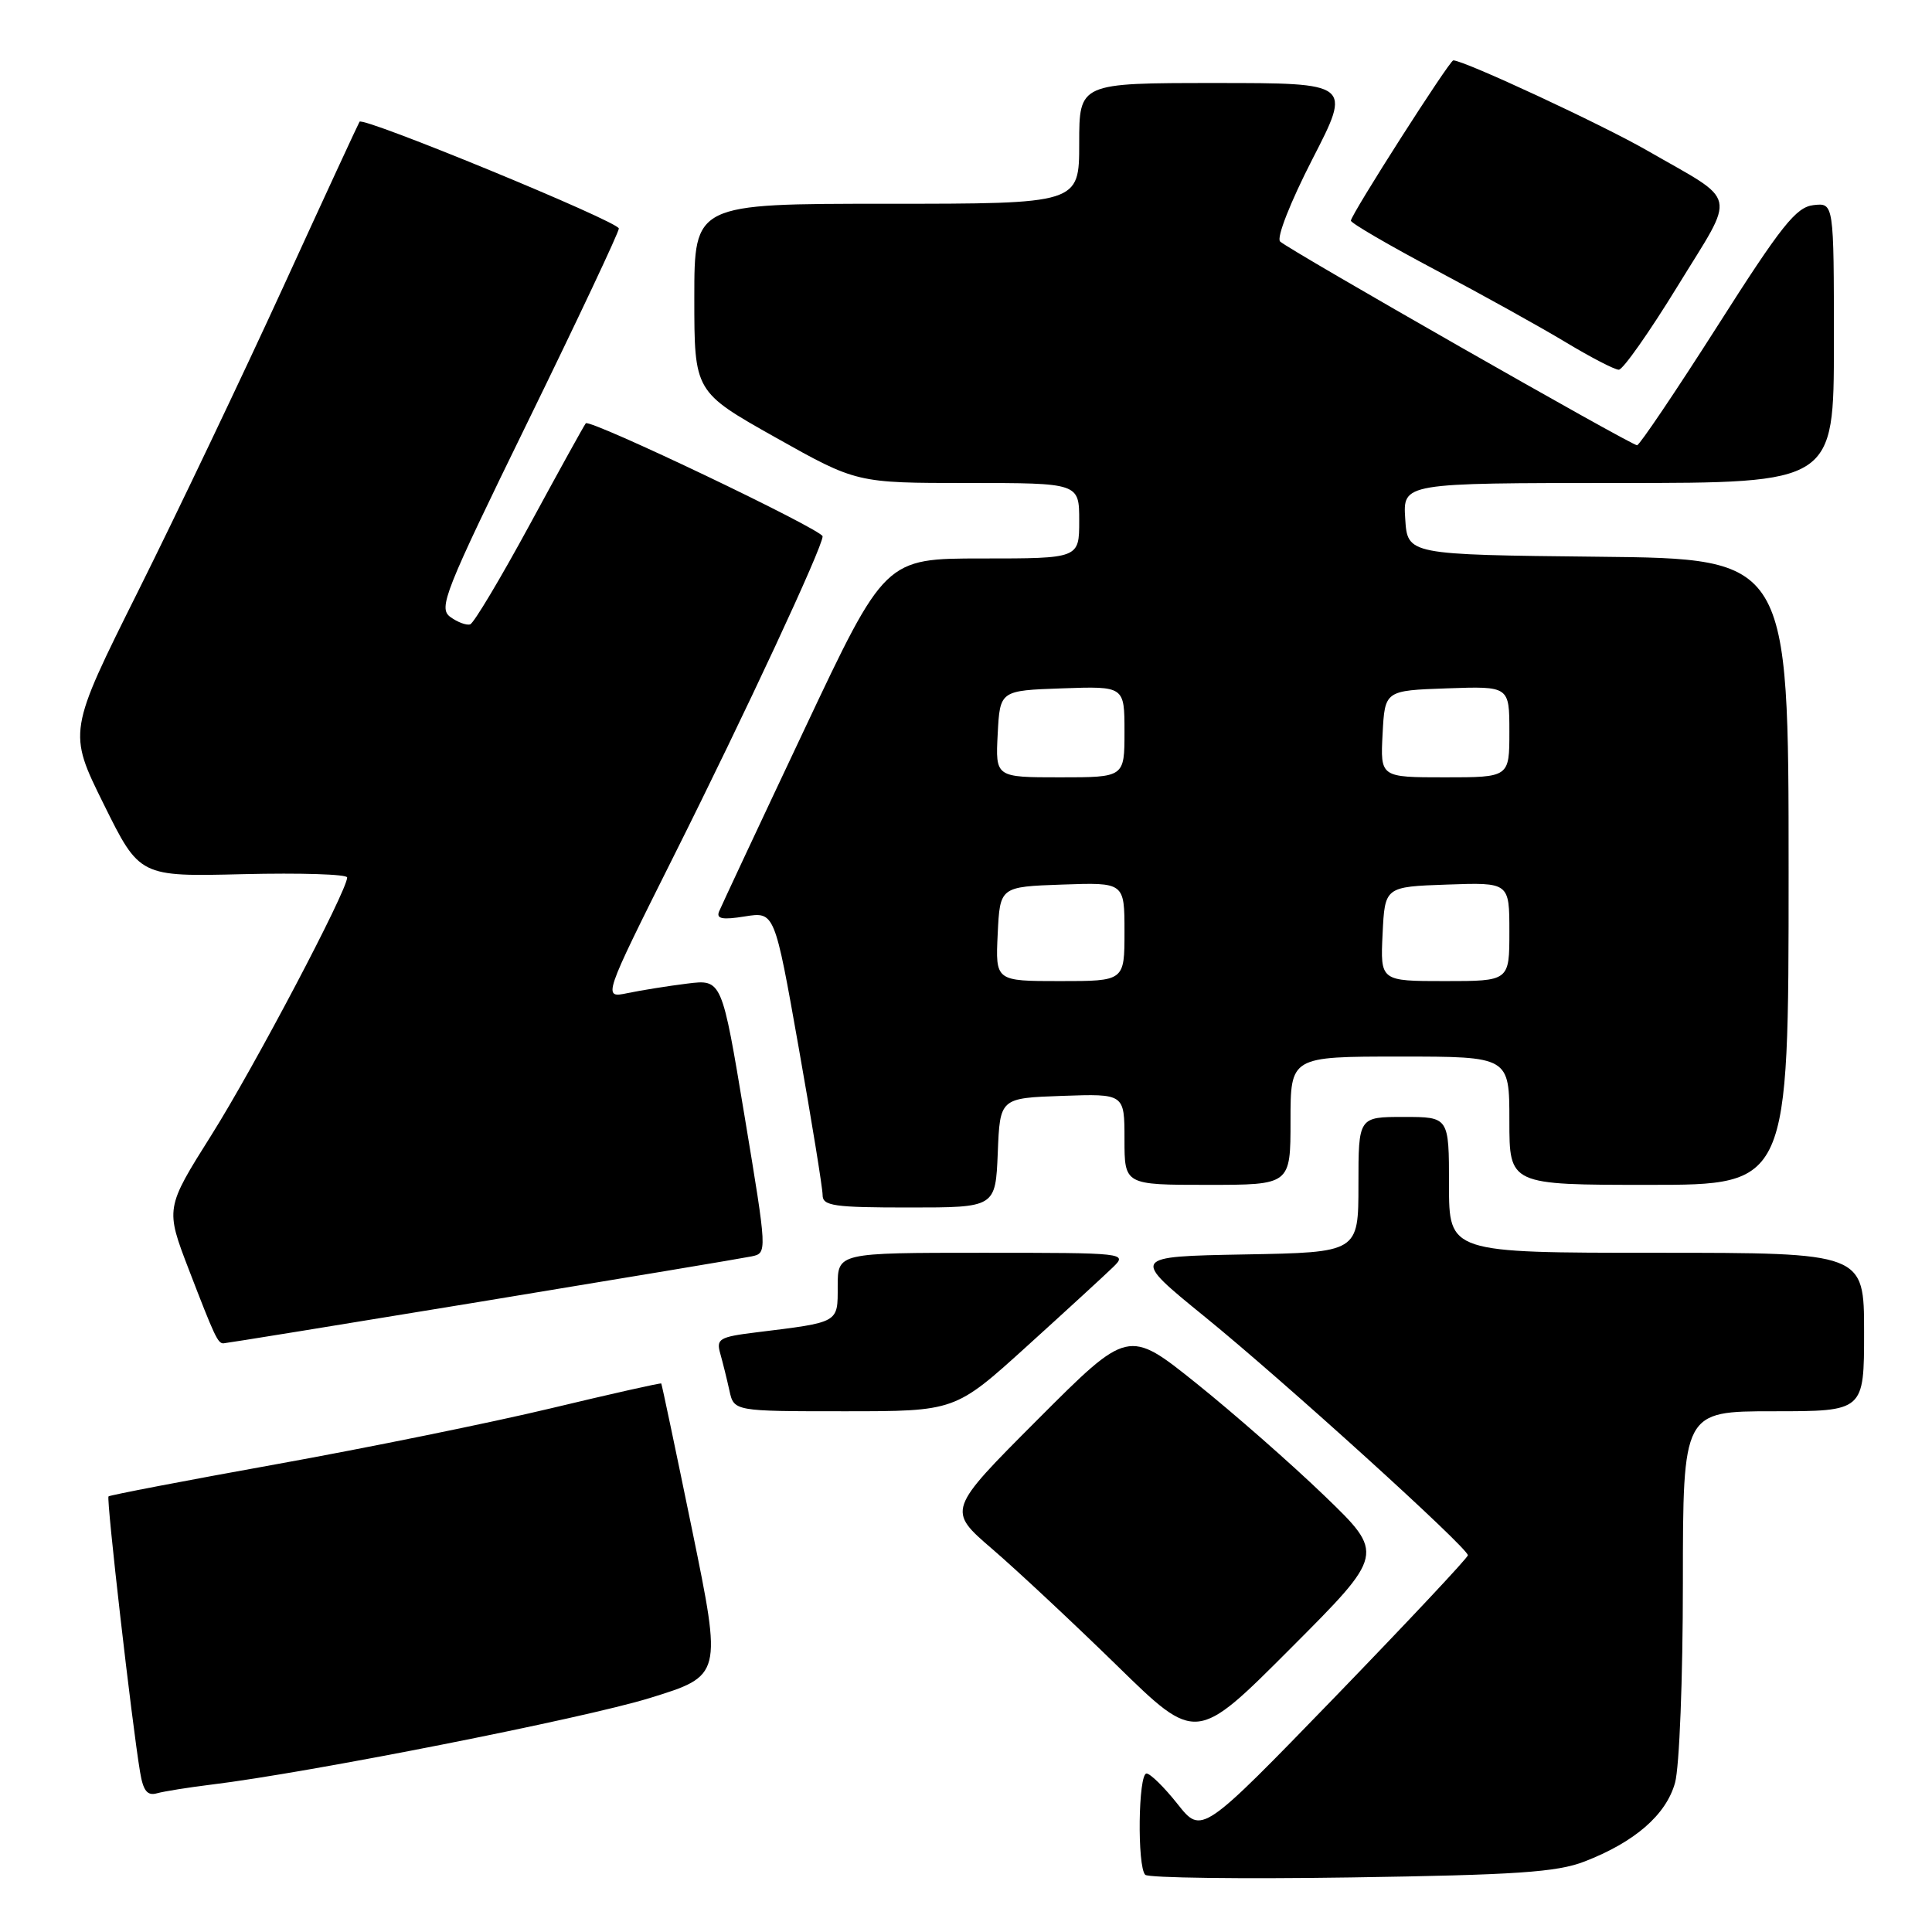 <?xml version="1.0" encoding="UTF-8" standalone="no"?>
<!DOCTYPE svg PUBLIC "-//W3C//DTD SVG 1.1//EN" "http://www.w3.org/Graphics/SVG/1.1/DTD/svg11.dtd" >
<svg xmlns="http://www.w3.org/2000/svg" xmlns:xlink="http://www.w3.org/1999/xlink" version="1.1" viewBox="0 0 256 256">
 <g >
 <path fill="currentColor"
d=" M 209.93 246.67 C 216.61 244.09 220.77 240.48 221.95 236.23 C 222.53 234.16 222.99 222.36 222.99 209.75 C 223.00 187.00 223.00 187.00 235.00 187.00 C 247.00 187.00 247.00 187.00 247.00 176.50 C 247.00 166.00 247.00 166.00 219.50 166.00 C 192.00 166.00 192.00 166.00 192.00 157.00 C 192.00 148.00 192.00 148.00 186.00 148.00 C 180.00 148.00 180.00 148.00 180.00 156.97 C 180.00 165.95 180.00 165.95 164.92 166.22 C 149.83 166.50 149.83 166.50 159.67 174.50 C 170.18 183.05 194.50 205.10 194.50 206.08 C 194.50 206.41 186.56 214.86 176.87 224.88 C 159.23 243.08 159.23 243.08 156.03 239.04 C 154.27 236.82 152.42 235.00 151.92 235.00 C 150.82 235.00 150.67 247.34 151.75 248.42 C 152.16 248.83 164.42 248.99 179.00 248.77 C 200.91 248.44 206.27 248.08 209.93 246.67 Z  M 28.00 236.47 C 40.93 234.90 77.26 227.72 86.09 225.00 C 95.67 222.04 95.67 222.04 91.72 202.77 C 89.54 192.17 87.70 183.42 87.62 183.32 C 87.54 183.22 80.96 184.70 72.99 186.61 C 65.02 188.52 48.64 191.85 36.60 194.02 C 24.55 196.19 14.56 198.11 14.38 198.28 C 14.07 198.60 17.47 228.31 18.56 234.80 C 18.97 237.30 19.52 237.98 20.80 237.62 C 21.74 237.36 24.98 236.84 28.00 236.47 Z  M 175.50 198.20 C 171.10 193.96 163.45 187.25 158.50 183.28 C 149.50 176.07 149.50 176.07 137.50 188.09 C 125.50 200.11 125.50 200.11 131.50 205.27 C 134.80 208.11 142.22 215.05 148.00 220.69 C 158.50 230.96 158.50 230.96 171.00 218.43 C 183.50 205.91 183.50 205.91 175.50 198.20 Z  M 136.03 178.42 C 141.24 173.70 146.39 168.97 147.47 167.92 C 149.42 166.03 149.19 166.00 130.22 166.00 C 111.00 166.00 111.00 166.00 111.00 170.42 C 111.00 175.34 111.29 175.18 100.16 176.55 C 95.30 177.15 94.88 177.41 95.44 179.36 C 95.77 180.54 96.32 182.74 96.65 184.25 C 97.25 187.00 97.25 187.00 111.90 187.00 C 126.56 187.00 126.56 187.00 136.03 178.42 Z  M 63.79 172.46 C 82.33 169.41 98.44 166.72 99.58 166.48 C 101.67 166.04 101.67 166.04 98.66 147.90 C 95.65 129.76 95.65 129.76 91.07 130.33 C 88.56 130.64 85.00 131.21 83.17 131.59 C 79.85 132.28 79.85 132.28 89.34 113.31 C 98.79 94.44 109.00 72.50 109.00 71.07 C 109.00 70.20 78.17 55.47 77.62 56.09 C 77.42 56.31 74.09 62.34 70.22 69.47 C 66.35 76.60 62.79 82.57 62.30 82.73 C 61.82 82.89 60.63 82.45 59.67 81.75 C 58.06 80.57 58.87 78.52 69.96 55.83 C 76.58 42.28 82.00 30.78 82.00 30.28 C 82.00 29.37 48.14 15.43 47.64 16.13 C 47.50 16.34 42.95 26.17 37.54 38.00 C 32.12 49.83 23.49 67.93 18.35 78.24 C 9.00 96.98 9.00 96.98 13.75 106.57 C 18.50 116.17 18.50 116.17 32.25 115.83 C 39.81 115.65 46.00 115.84 46.00 116.27 C 46.00 118.03 33.71 141.35 28.04 150.36 C 21.90 160.11 21.90 160.11 25.05 168.30 C 28.44 177.11 28.86 178.00 29.60 178.00 C 29.87 178.00 45.25 175.51 63.79 172.46 Z  M 132.21 152.75 C 132.50 145.50 132.50 145.50 140.75 145.21 C 149.00 144.92 149.00 144.92 149.00 150.96 C 149.00 157.00 149.00 157.00 160.00 157.00 C 171.00 157.00 171.00 157.00 171.00 148.50 C 171.00 140.00 171.00 140.00 185.50 140.00 C 200.00 140.00 200.00 140.00 200.00 148.50 C 200.00 157.00 200.00 157.00 218.50 157.00 C 237.00 157.00 237.00 157.00 237.00 115.52 C 237.00 74.03 237.00 74.03 211.75 73.77 C 186.50 73.50 186.50 73.50 186.20 68.75 C 185.89 64.00 185.89 64.00 214.45 64.00 C 243.00 64.00 243.00 64.00 243.00 45.43 C 243.00 26.87 243.00 26.87 240.29 27.18 C 237.98 27.45 236.04 29.89 227.54 43.25 C 222.02 51.91 217.24 58.99 216.92 59.00 C 216.14 59.00 170.74 33.09 169.62 32.00 C 169.12 31.51 170.97 26.80 173.91 21.07 C 179.09 11.00 179.09 11.00 161.04 11.00 C 143.00 11.00 143.00 11.00 143.00 19.00 C 143.00 27.00 143.00 27.00 117.50 27.00 C 92.00 27.00 92.00 27.00 92.00 39.46 C 92.00 51.91 92.00 51.91 102.75 57.96 C 113.50 64.00 113.50 64.00 128.25 64.00 C 143.00 64.00 143.00 64.00 143.00 69.00 C 143.00 74.00 143.00 74.00 130.13 74.00 C 117.27 74.00 117.27 74.00 106.54 96.75 C 100.63 109.26 95.57 120.08 95.28 120.78 C 94.89 121.75 95.71 121.91 98.70 121.43 C 102.64 120.80 102.64 120.80 105.82 138.75 C 107.57 148.62 109.00 157.44 109.00 158.35 C 109.00 159.79 110.48 160.00 120.46 160.00 C 131.91 160.00 131.91 160.00 132.21 152.75 Z  M 222.30 37.90 C 230.10 25.19 230.50 26.99 218.25 19.94 C 212.25 16.49 193.99 8.00 192.57 8.00 C 192.07 8.00 179.00 28.45 179.00 29.24 C 179.00 29.56 184.06 32.51 190.25 35.79 C 196.44 39.07 204.20 43.38 207.50 45.37 C 210.80 47.36 213.95 48.99 214.50 48.99 C 215.05 48.99 218.56 44.00 222.30 37.90 Z  M 132.20 123.75 C 132.50 117.50 132.50 117.50 140.75 117.21 C 149.00 116.92 149.00 116.92 149.00 123.46 C 149.00 130.00 149.00 130.00 140.45 130.00 C 131.90 130.00 131.90 130.00 132.20 123.75 Z  M 183.20 123.75 C 183.50 117.50 183.50 117.50 191.75 117.21 C 200.00 116.92 200.00 116.92 200.00 123.46 C 200.00 130.00 200.00 130.00 191.45 130.00 C 182.90 130.00 182.90 130.00 183.20 123.75 Z  M 132.20 97.25 C 132.50 91.50 132.50 91.50 140.75 91.21 C 149.00 90.92 149.00 90.92 149.00 96.96 C 149.00 103.00 149.00 103.00 140.45 103.00 C 131.90 103.00 131.90 103.00 132.20 97.25 Z  M 183.20 97.25 C 183.50 91.50 183.50 91.50 191.75 91.21 C 200.00 90.92 200.00 90.92 200.00 96.96 C 200.00 103.00 200.00 103.00 191.45 103.00 C 182.90 103.00 182.90 103.00 183.20 97.25 Z "/>
</g>
</svg>